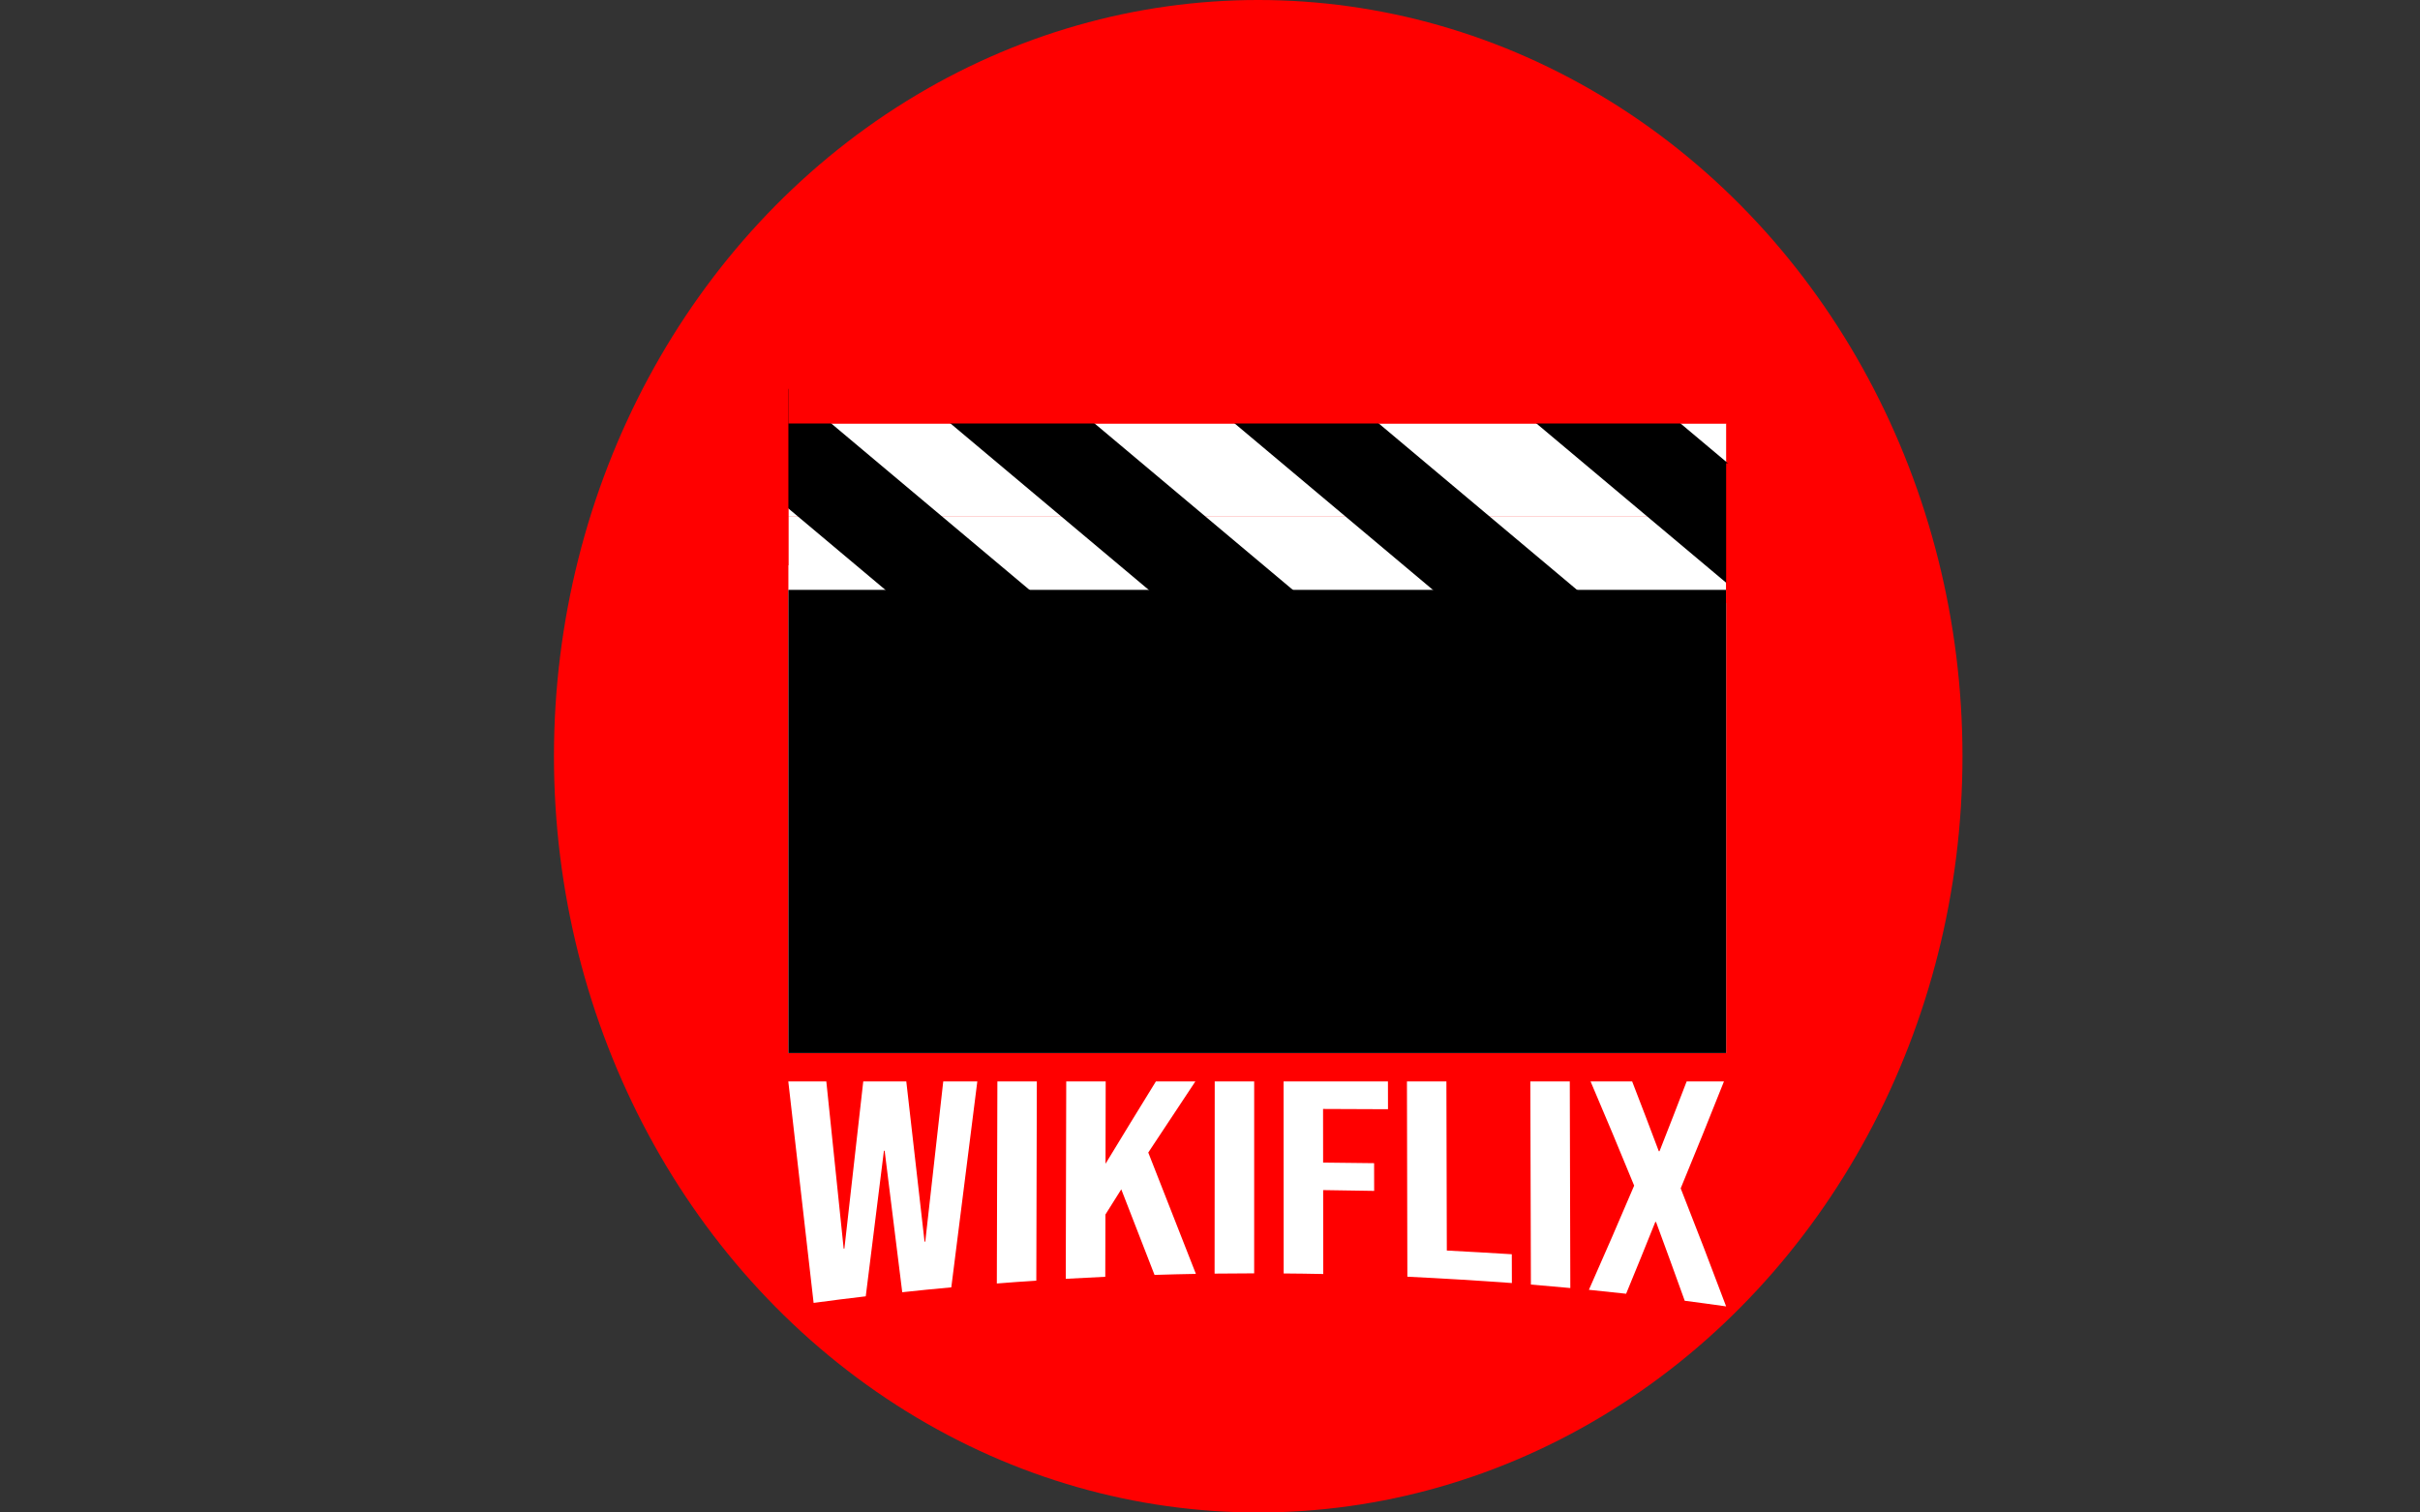 <?xml version="1.0" encoding="utf-8"?>
<!-- Generator: Adobe Illustrator 23.1.0, SVG Export Plug-In . SVG Version: 6.00 Build 0)  -->
<svg version="1.1" id="Capa_1" xmlns="http://www.w3.org/2000/svg" xmlns:xlink="http://www.w3.org/1999/xlink" x="0px" y="0px"
	 viewBox="0 0 1280 800" style="enable-background:new 0 0 1280 800;" xml:space="preserve">
<rect x="0" y="0" width="1280" height="800" fill="#333333" stroke="none"/>
<style type="text/css">
	.st0{fill:#FF0000;}
	.st1{fill:#FFFFFF;}
</style>
<ellipse class="st0" cx="665.5" cy="400" rx="372.5" ry="400"/>
<g>
	<g>
		<path class="st1" d="M416.95,572c8.04,0,12.06,0,20.11,0c3.04,29.49,6.1,58.98,9.18,88.46c0.15-0.01,0.23-0.02,0.38-0.04
			c3.29-29.48,6.62-58.95,9.98-88.43c9.11,0,13.66,0,22.76,0c3.2,28.26,6.42,56.51,9.66,84.77c0.15-0.01,0.23-0.02,0.38-0.03
			c3.14-28.25,6.31-56.49,9.51-84.74c7.21,0,10.81,0,18.02,0c-4.63,36.3-9.22,72.61-13.76,108.93c-10.39,0.95-15.58,1.47-25.95,2.58
			c-3.12-24.95-6.23-49.9-9.31-74.85c-0.15,0.01-0.23,0.01-0.38,0.01c-3.23,25.66-6.44,51.33-9.61,77c-11.04,1.3-16.56,2-27.58,3.48
			C425.84,650.11,421.37,611.05,416.95,572z"/>
		<path class="st1" d="M527.54,572c8.35,0,12.52,0,20.87,0c-0.09,35.12-0.19,70.25-0.28,105.37c-8.36,0.55-12.53,0.85-20.88,1.51
			C527.35,643.25,527.45,607.63,527.54,572z"/>
		<path class="st1" d="M563.96,572c8.35,0,12.52,0,20.87,0c-0.03,14.52-0.06,29.03-0.09,43.55c8.83-14.55,17.71-29.07,26.65-43.55
			c8.35,0,12.52,0,20.87,0c-8.33,12.52-16.64,25.06-24.91,37.61c8.36,21.41,16.76,42.81,25.19,64.19
			c-8.75,0.16-13.13,0.27-21.88,0.54c-5.9-15.08-11.76-30.17-17.59-45.27c-3.35,5.31-5.03,7.98-8.39,13.34
			c-0.02,10.97-0.05,21.95-0.07,32.92c-8.36,0.38-12.55,0.6-20.9,1.07C563.79,641.61,563.88,606.8,563.96,572z"/>
		<path class="st1" d="M642.5,572c8.35,0,12.52,0,20.87,0c0,33.84,0,67.67-0.01,101.51c-8.37,0.01-12.56,0.04-20.93,0.14
			C642.45,639.77,642.47,605.88,642.5,572z"/>
		<path class="st1" d="M678.92,572c18.4,0,36.8,0,55.2,0c0.01,5.88,0.02,8.82,0.03,14.7c-11.45-0.06-22.9-0.11-34.35-0.14
			c0.01,9.46,0.02,18.92,0.03,28.37c10.79,0.09,16.18,0.15,26.97,0.31c0.01,5.86,0.02,8.79,0.03,14.66
			c-10.79-0.21-16.19-0.3-26.98-0.42c0.02,14.79,0.03,29.59,0.05,44.38c-8.37-0.17-12.56-0.22-20.93-0.29
			C678.94,639.71,678.93,605.85,678.92,572z"/>
		<path class="st1" d="M744.17,572c8.35,0,12.52,0,20.87,0c0.07,29.82,0.15,59.63,0.22,89.45c11.46,0.59,22.91,1.25,34.37,1.96
			c0.02,6.09,0.03,9.14,0.04,15.23c-18.42-1.34-36.83-2.46-55.28-3.35C744.32,640.86,744.24,606.43,744.17,572z"/>
		<path class="st1" d="M809.43,572c8.35,0,12.52,0,20.87,0c0.09,36.43,0.19,72.85,0.28,109.28c-8.34-0.78-12.51-1.15-20.85-1.84
			C809.62,643.63,809.53,607.81,809.43,572z"/>
		<path class="st1" d="M864.35,627.11c-7.56-18.42-15.21-36.81-23.06-55.11c8.8,0,13.2,0,22,0c4.76,12.28,9.46,24.58,14.09,36.91
			c0.15,0.01,0.23,0.01,0.38,0.01c4.85-12.29,9.63-24.6,14.36-36.93c7.89,0,11.84,0,19.73,0c-7.51,18.9-15.1,37.77-22.89,56.56
			c8.19,20.75,16.2,41.56,24.03,62.44c-8.75-1.24-13.13-1.83-21.89-2.97c-5-13.91-10.06-27.8-15.18-41.67
			c-0.15-0.01-0.23-0.02-0.38-0.03c-5.08,12.69-10.23,25.35-15.44,37.98c-7.87-0.87-11.81-1.29-19.69-2.08
			C848.55,663.92,856.49,645.53,864.35,627.11z"/>
	</g>
</g>
<rect x="417" y="273" class="st1" width="496" height="284"/>
<rect x="417" y="312" width="496" height="245"/>
<rect x="417" y="224" class="st1" width="496" height="49"/>
<rect x="374.38" y="274.3" transform="matrix(-0.766 -0.643 0.643 -0.766 674.164 842.976)" width="232.23" height="49"/>
<rect x="480.35" y="242.44" transform="matrix(-0.766 -0.643 0.643 -0.766 873.552 851.821)" width="222.88" height="49"/>
<rect x="629.35" y="242.74" transform="matrix(-0.766 -0.643 0.643 -0.766 1139.391 949.191)" width="226.16" height="49"/>
<rect x="792.98" y="218.79" transform="matrix(-0.766 -0.643 0.643 -0.766 1386.187 991.106)" width="160.96" height="49"/>
<rect x="417" y="150" class="st0" width="496" height="74"/>
<rect x="913" y="245" class="st0" width="68" height="74"/>
<rect x="349" y="199" class="st0" width="68" height="100"/>
</svg>
